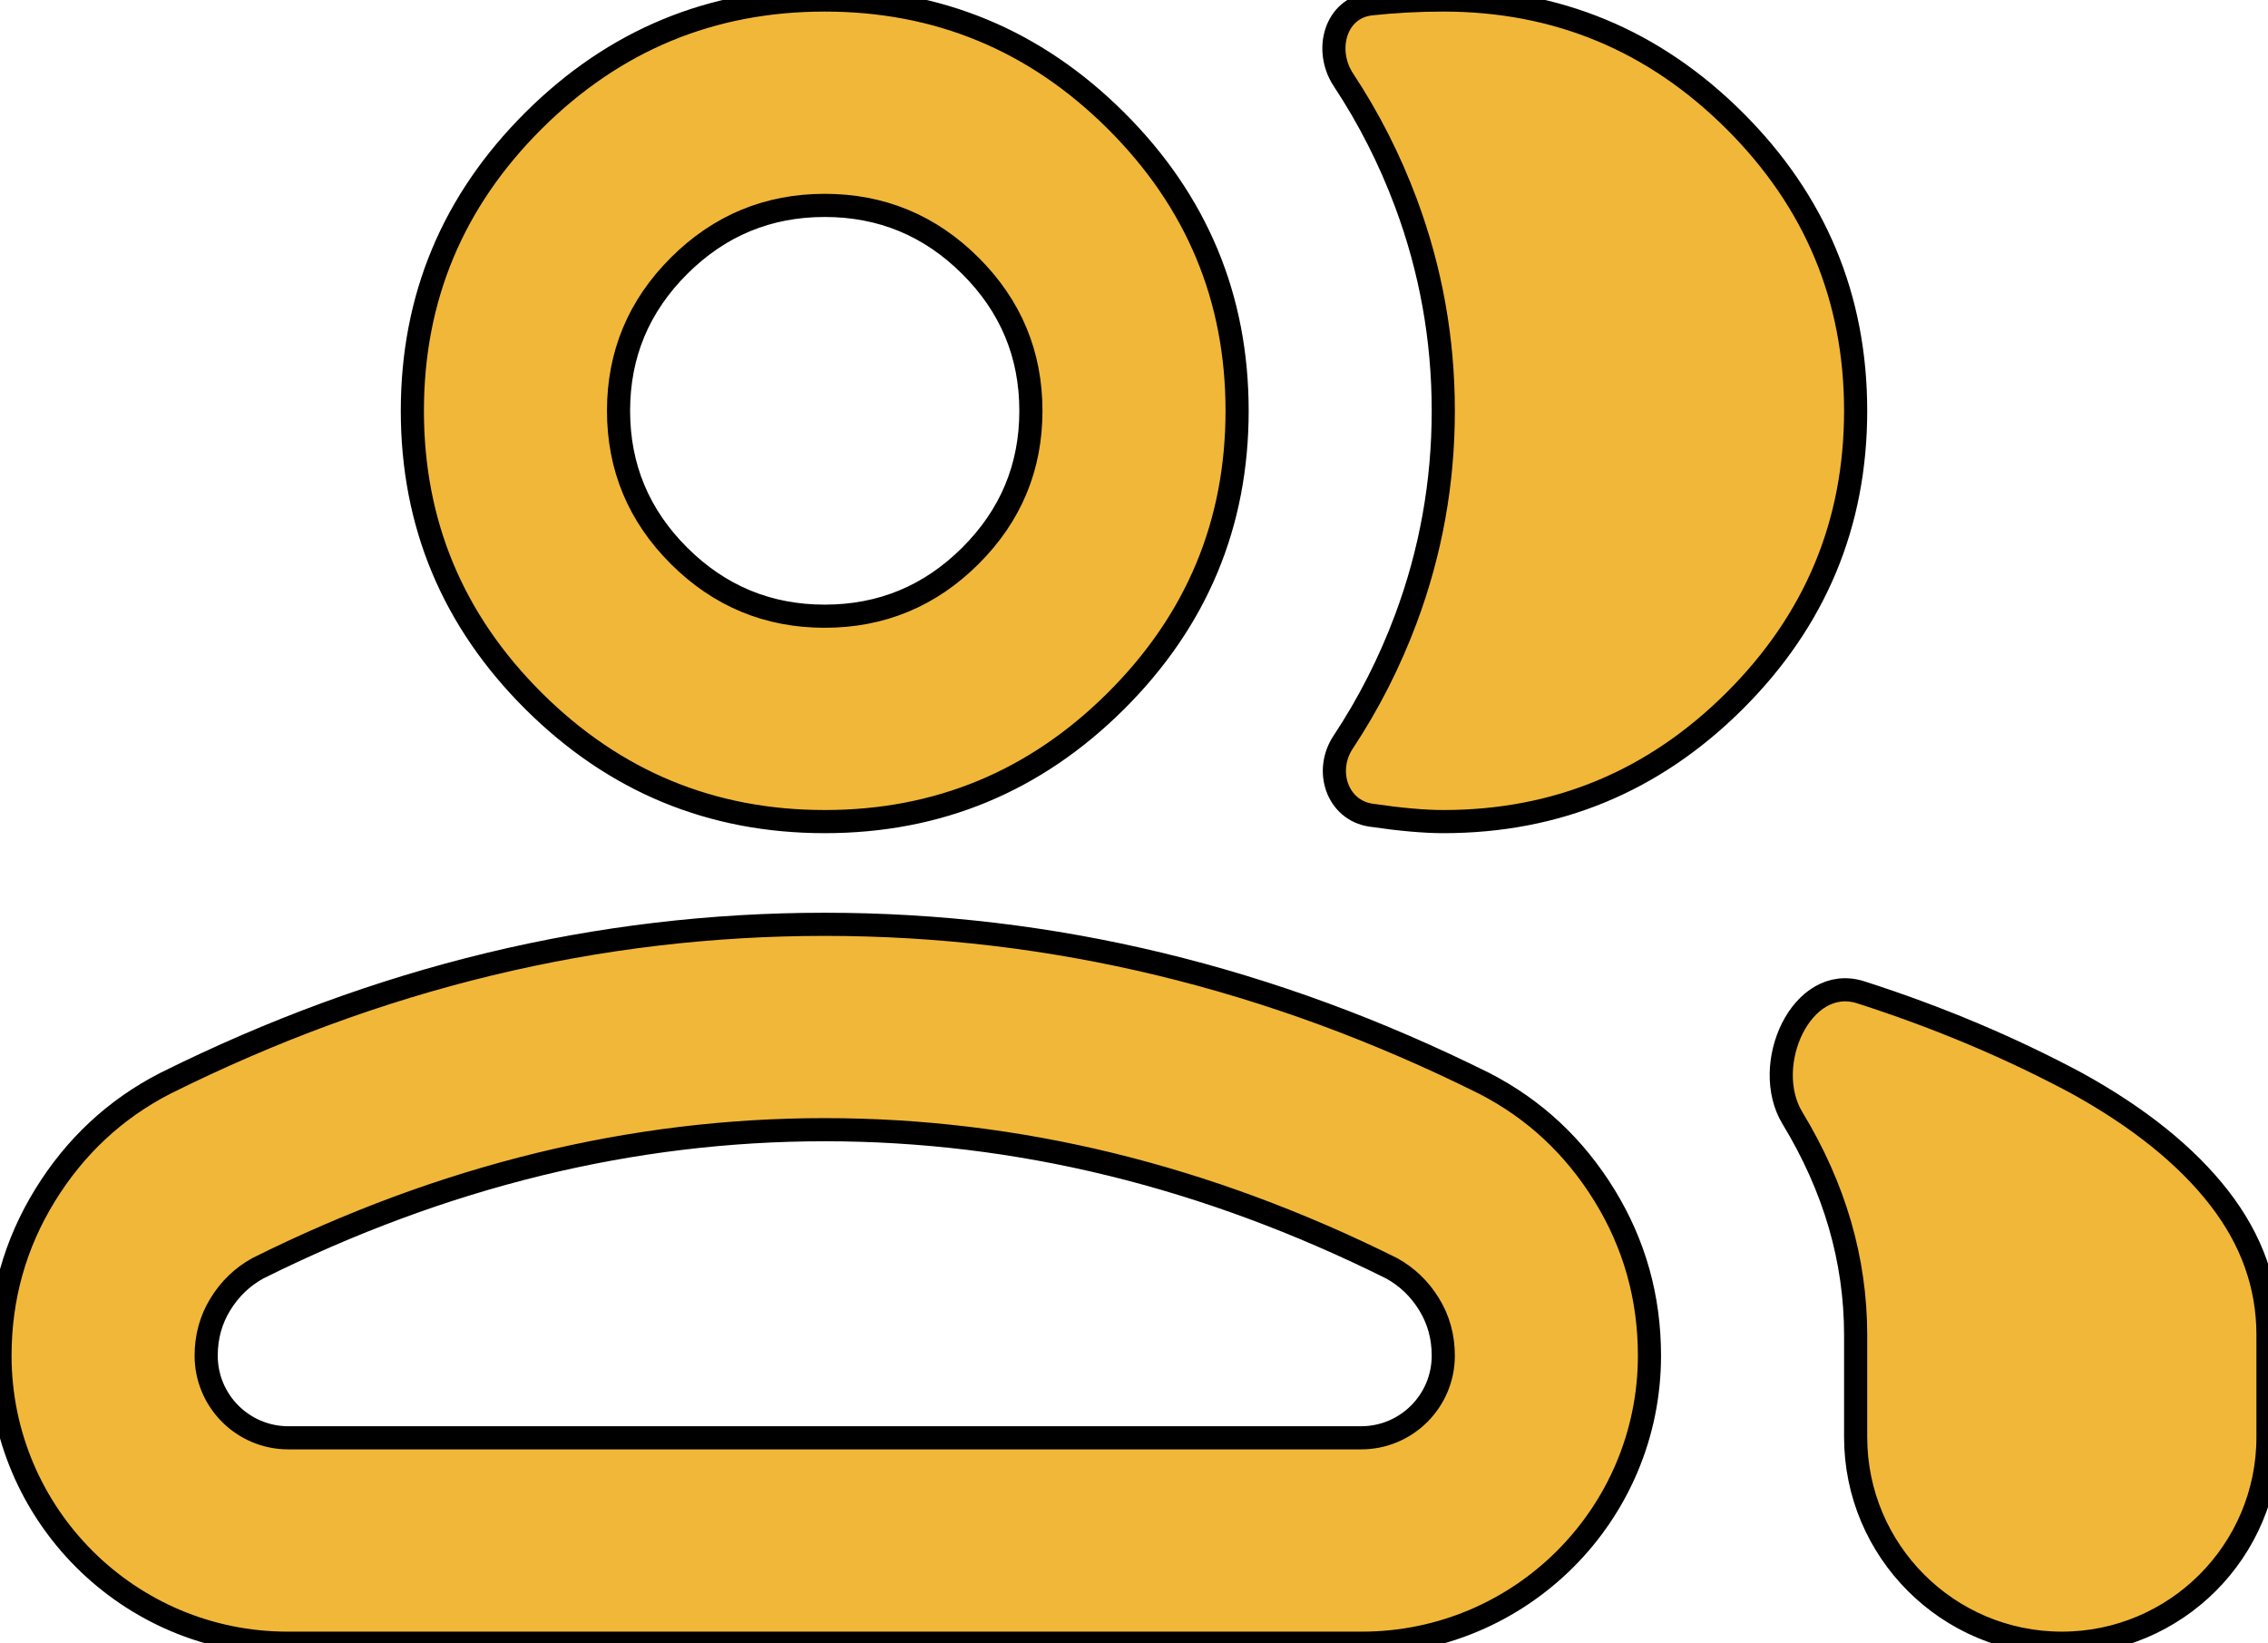 <svg width="98" height="71" viewBox="0 0 98 71" fill="none" xmlns="http://www.w3.org/2000/svg">
<path d="M12.425 71C5.563 71 0 65.437 0 58.575C0 56.06 0.65 53.749 1.949 51.641C3.248 49.534 4.974 47.925 7.127 46.816C11.73 44.523 16.408 42.803 21.159 41.657C25.911 40.511 30.736 39.938 35.636 39.938C40.536 39.938 45.362 40.511 50.114 41.657C54.865 42.803 59.542 44.523 64.145 46.816C66.299 47.925 68.025 49.534 69.324 51.641C70.623 53.749 71.273 56.06 71.273 58.575C71.273 65.437 65.71 71 58.848 71H12.425ZM89.091 71C84.171 71 80.182 67.011 80.182 62.091V57.688C80.182 54.433 79.272 51.309 77.453 48.313C76.061 46.021 77.851 42.058 80.404 42.877C83.746 43.95 86.864 45.263 89.759 46.816C92.432 48.295 94.474 49.94 95.884 51.752C97.295 53.564 98 55.543 98 57.688V62.091C98 67.011 94.011 71 89.091 71ZM35.636 35.5C30.736 35.5 26.542 33.762 23.052 30.286C19.563 26.81 17.818 22.631 17.818 17.75C17.818 12.869 19.563 8.69 23.052 5.214C26.542 1.738 30.736 0 35.636 0C40.536 0 44.731 1.738 48.221 5.214C51.71 8.69 53.455 12.869 53.455 17.75C53.455 22.631 51.71 26.81 48.221 30.286C44.731 33.762 40.536 35.5 35.636 35.5ZM80.182 17.75C80.182 22.631 78.437 26.81 74.948 30.286C71.458 33.762 67.264 35.5 62.364 35.5C61.547 35.5 60.508 35.408 59.245 35.223C57.78 35.008 57.218 33.307 58.035 32.072C59.139 30.404 60.044 28.626 60.749 26.736C61.825 23.852 62.364 20.856 62.364 17.75C62.364 14.644 61.825 11.648 60.749 8.764C60.047 6.883 59.148 5.113 58.051 3.452C57.197 2.158 57.704 0.331 59.245 0.166C60.285 0.055 61.324 0 62.364 0C67.264 0 71.458 1.738 74.948 5.214C78.437 8.69 80.182 12.869 80.182 17.75ZM8.909 58.575C8.909 60.536 10.498 62.125 12.459 62.125H58.814C60.774 62.125 62.364 60.536 62.364 58.575C62.364 57.761 62.16 57.022 61.751 56.356C61.343 55.691 60.804 55.173 60.136 54.803C56.127 52.806 52.081 51.309 47.998 50.31C43.914 49.312 39.794 48.812 35.636 48.812C31.479 48.812 27.358 49.312 23.275 50.31C19.192 51.309 15.146 52.806 11.136 54.803C10.468 55.173 9.93 55.691 9.522 56.356C9.113 57.022 8.909 57.761 8.909 58.575ZM35.636 26.625C38.086 26.625 40.184 25.756 41.928 24.018C43.673 22.28 44.545 20.191 44.545 17.75C44.545 15.309 43.673 13.22 41.928 11.482C40.184 9.744 38.086 8.875 35.636 8.875C33.186 8.875 31.089 9.744 29.344 11.482C27.6 13.22 26.727 15.309 26.727 17.75C26.727 20.191 27.6 22.28 29.344 24.018C31.089 25.756 33.186 26.625 35.636 26.625Z" fill="#F1B739"/>
<path d="M12.425 71C5.563 71 0 65.437 0 58.575C0 56.06 0.65 53.749 1.949 51.641C3.248 49.534 4.974 47.925 7.127 46.816C11.73 44.523 16.408 42.803 21.159 41.657C25.911 40.511 30.736 39.938 35.636 39.938C40.536 39.938 45.362 40.511 50.114 41.657C54.865 42.803 59.542 44.523 64.145 46.816C66.299 47.925 68.025 49.534 69.324 51.641C70.623 53.749 71.273 56.06 71.273 58.575C71.273 65.437 65.71 71 58.848 71H12.425ZM89.091 71C84.171 71 80.182 67.011 80.182 62.091V57.688C80.182 54.433 79.272 51.309 77.453 48.313C76.061 46.021 77.851 42.058 80.404 42.877C83.746 43.95 86.864 45.263 89.759 46.816C92.432 48.295 94.474 49.94 95.884 51.752C97.295 53.564 98 55.543 98 57.688V62.091C98 67.011 94.011 71 89.091 71ZM35.636 35.5C30.736 35.5 26.542 33.762 23.052 30.286C19.563 26.81 17.818 22.631 17.818 17.75C17.818 12.869 19.563 8.69 23.052 5.214C26.542 1.738 30.736 0 35.636 0C40.536 0 44.731 1.738 48.221 5.214C51.71 8.69 53.455 12.869 53.455 17.75C53.455 22.631 51.71 26.81 48.221 30.286C44.731 33.762 40.536 35.5 35.636 35.5ZM80.182 17.75C80.182 22.631 78.437 26.81 74.948 30.286C71.458 33.762 67.264 35.5 62.364 35.5C61.547 35.5 60.508 35.408 59.245 35.223C57.78 35.008 57.218 33.307 58.035 32.072C59.139 30.404 60.044 28.626 60.749 26.736C61.825 23.852 62.364 20.856 62.364 17.75C62.364 14.644 61.825 11.648 60.749 8.764C60.047 6.883 59.148 5.113 58.051 3.452C57.197 2.158 57.704 0.331 59.245 0.166C60.285 0.055 61.324 0 62.364 0C67.264 0 71.458 1.738 74.948 5.214C78.437 8.69 80.182 12.869 80.182 17.75ZM8.909 58.575C8.909 60.536 10.498 62.125 12.459 62.125H58.814C60.774 62.125 62.364 60.536 62.364 58.575C62.364 57.761 62.16 57.022 61.751 56.356C61.343 55.691 60.804 55.173 60.136 54.803C56.127 52.806 52.081 51.309 47.998 50.31C43.914 49.312 39.794 48.812 35.636 48.812C31.479 48.812 27.358 49.312 23.275 50.31C19.192 51.309 15.146 52.806 11.136 54.803C10.468 55.173 9.93 55.691 9.522 56.356C9.113 57.022 8.909 57.761 8.909 58.575ZM35.636 26.625C38.086 26.625 40.184 25.756 41.928 24.018C43.673 22.28 44.545 20.191 44.545 17.75C44.545 15.309 43.673 13.22 41.928 11.482C40.184 9.744 38.086 8.875 35.636 8.875C33.186 8.875 31.089 9.744 29.344 11.482C27.6 13.22 26.727 15.309 26.727 17.75C26.727 20.191 27.6 22.28 29.344 24.018C31.089 25.756 33.186 26.625 35.636 26.625Z" stroke="black"/>
</svg>
